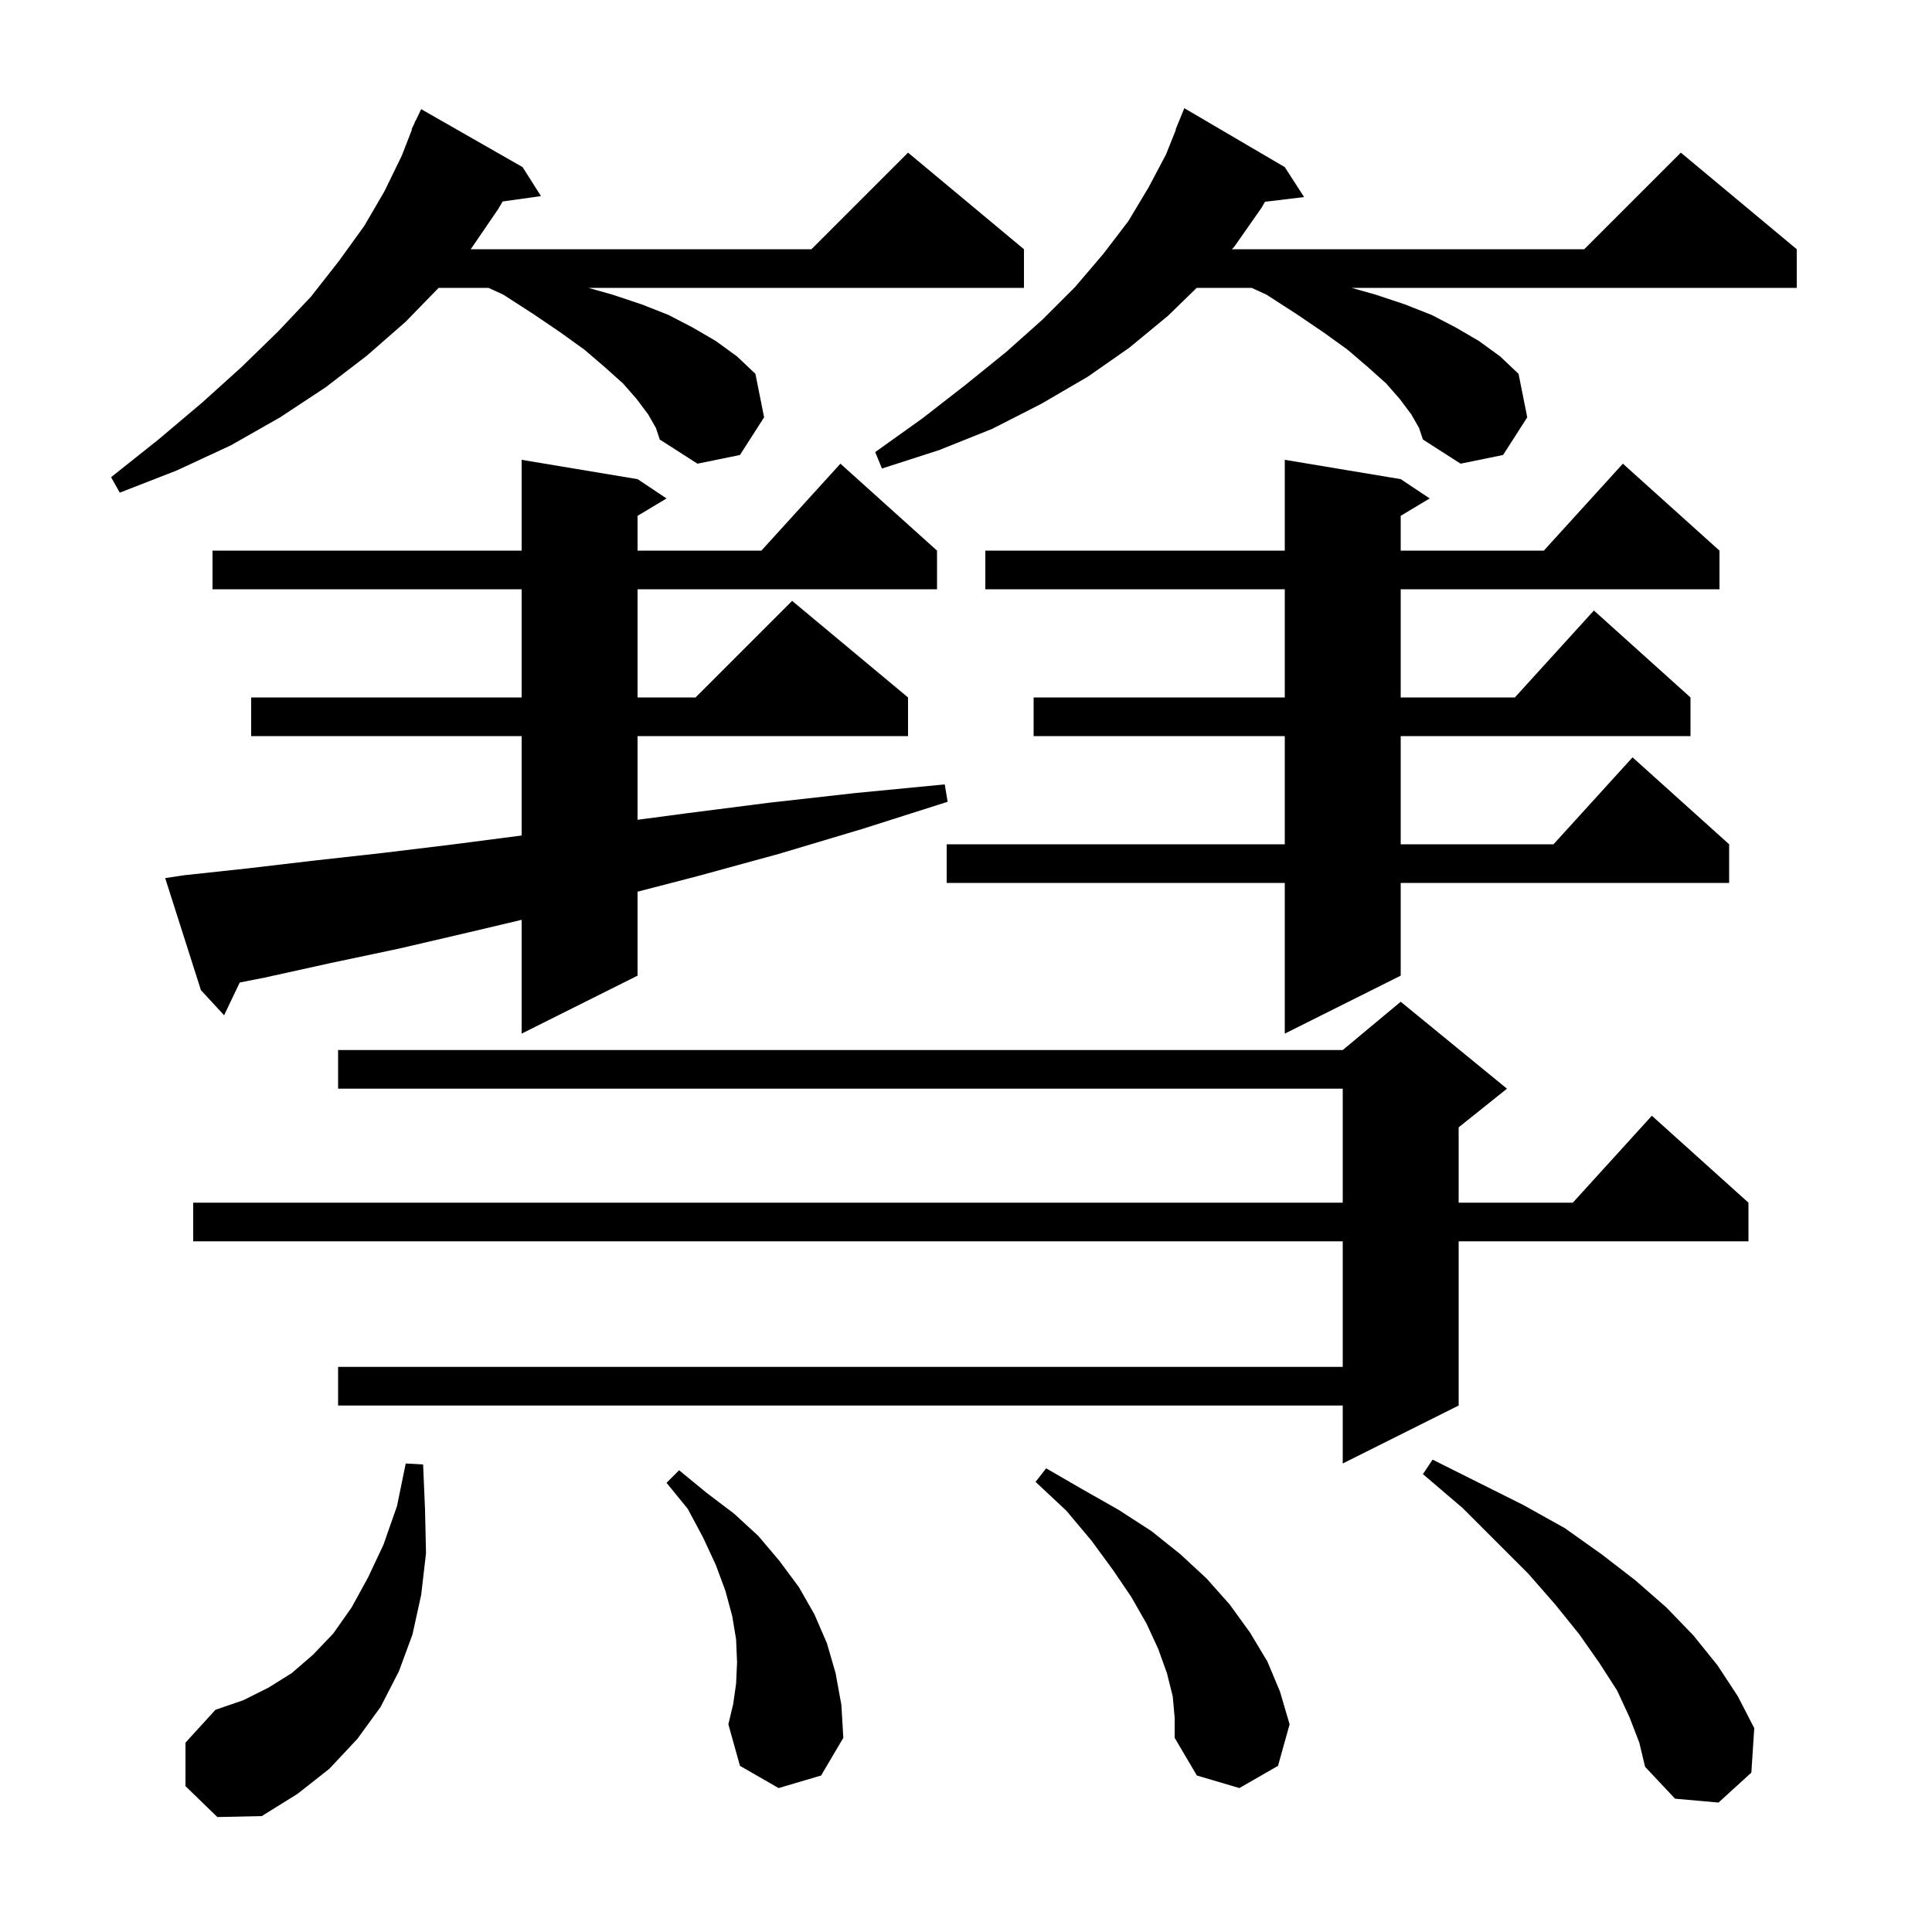 <svg xmlns="http://www.w3.org/2000/svg" xmlns:xlink="http://www.w3.org/1999/xlink" version="1.1" baseProfile="full" viewBox="0 0 200 200" width="200" height="200">
<g fill="black">
<path d="M 19.2 184.9 L 19.2 180.4 L 22.3 177.0 L 25.2 176.0 L 27.8 174.7 L 30.2 173.2 L 32.4 171.3 L 34.5 169.1 L 36.4 166.4 L 38.1 163.3 L 39.7 159.9 L 41.1 155.9 L 42.0 151.5 L 43.8 151.6 L 44.0 156.3 L 44.1 160.8 L 43.6 165.1 L 42.7 169.2 L 41.3 173.0 L 39.4 176.7 L 37.0 180.0 L 34.1 183.1 L 30.8 185.7 L 27.1 188.0 L 22.5 188.1 Z M 168.7 177.8 L 167.4 175.0 L 165.6 172.2 L 163.5 169.2 L 161.0 166.1 L 158.2 162.9 L 151.4 156.1 L 147.3 152.6 L 148.3 151.1 L 157.7 155.8 L 162.0 158.2 L 165.8 160.9 L 169.3 163.6 L 172.5 166.4 L 175.3 169.3 L 177.8 172.4 L 179.9 175.6 L 181.6 178.9 L 181.3 183.5 L 177.9 186.6 L 173.4 186.2 L 170.3 182.9 L 169.7 180.4 Z M 121.4 175.6 L 120.8 173.2 L 119.9 170.7 L 118.7 168.1 L 117.1 165.3 L 115.2 162.5 L 113.0 159.5 L 110.4 156.4 L 107.2 153.4 L 108.3 152.0 L 112.1 154.2 L 115.8 156.3 L 119.2 158.5 L 122.2 160.9 L 124.9 163.4 L 127.3 166.1 L 129.4 169.0 L 131.2 172.0 L 132.5 175.1 L 133.5 178.5 L 132.3 182.8 L 128.3 185.1 L 123.9 183.8 L 121.6 179.9 L 121.6 177.8 Z M 80.6 185.1 L 76.6 182.8 L 75.4 178.5 L 75.9 176.4 L 76.2 174.3 L 76.3 172.1 L 76.2 169.7 L 75.8 167.3 L 75.1 164.7 L 74.1 162.0 L 72.8 159.2 L 71.2 156.2 L 69.0 153.5 L 70.3 152.2 L 73.1 154.5 L 76.0 156.7 L 78.5 159.0 L 80.7 161.6 L 82.7 164.3 L 84.3 167.1 L 85.6 170.1 L 86.5 173.2 L 87.1 176.5 L 87.3 179.9 L 85.0 183.8 Z M 156.0 112.7 L 151.0 116.7 L 151.0 124.5 L 162.818 124.5 L 171.0 115.5 L 181.0 124.5 L 181.0 128.5 L 151.0 128.5 L 151.0 145.5 L 139.0 151.5 L 139.0 145.5 L 35.0 145.5 L 35.0 141.5 L 139.0 141.5 L 139.0 128.5 L 20.0 128.5 L 20.0 124.5 L 139.0 124.5 L 139.0 112.7 L 35.0 112.7 L 35.0 108.7 L 139.0 108.7 L 145.0 103.7 Z M 19.1 90.6 L 25.6 89.9 L 32.4 89.1 L 39.6 88.3 L 47.0 87.4 L 54.0 86.491 L 54.0 76.2 L 26.0 76.2 L 26.0 72.2 L 54.0 72.2 L 54.0 61.0 L 22.0 61.0 L 22.0 57.0 L 54.0 57.0 L 54.0 47.6 L 66.0 49.6 L 69.0 51.6 L 66.0 53.4 L 66.0 57.0 L 78.818 57.0 L 87.0 48.0 L 97.0 57.0 L 97.0 61.0 L 66.0 61.0 L 66.0 72.2 L 72.0 72.2 L 82.0 62.2 L 94.0 72.2 L 94.0 76.2 L 66.0 76.2 L 66.0 84.863 L 71.0 84.2 L 79.6 83.1 L 88.5 82.1 L 97.8 81.2 L 98.1 83.0 L 89.3 85.8 L 80.6 88.4 L 72.2 90.7 L 66.0 92.307 L 66.0 101.0 L 54.0 107.0 L 54.0 95.221 L 48.6 96.5 L 41.3 98.2 L 34.2 99.7 L 27.4 101.2 L 24.817 101.709 L 23.2 105.1 L 20.8 102.5 L 17.1 90.9 Z M 145.0 49.6 L 148.0 51.6 L 145.0 53.4 L 145.0 57.0 L 159.818 57.0 L 168.0 48.0 L 178.0 57.0 L 178.0 61.0 L 145.0 61.0 L 145.0 72.2 L 156.818 72.2 L 165.0 63.2 L 175.0 72.2 L 175.0 76.2 L 145.0 76.2 L 145.0 87.4 L 160.818 87.4 L 169.0 78.4 L 179.0 87.4 L 179.0 91.4 L 145.0 91.4 L 145.0 101.0 L 133.0 107.0 L 133.0 91.4 L 98.0 91.4 L 98.0 87.4 L 133.0 87.4 L 133.0 76.2 L 107.0 76.2 L 107.0 72.2 L 133.0 72.2 L 133.0 61.0 L 102.0 61.0 L 102.0 57.0 L 133.0 57.0 L 133.0 47.6 Z M 67.1 42.9 L 65.9 41.3 L 64.5 39.7 L 62.6 38.0 L 60.5 36.2 L 58.0 34.4 L 55.2 32.5 L 52.1 30.5 L 50.569 29.8 L 45.405 29.8 L 42.0 33.3 L 38.0 36.8 L 33.7 40.1 L 29.0 43.2 L 23.9 46.1 L 18.3 48.7 L 12.4 51.0 L 11.5 49.4 L 16.4 45.5 L 20.9 41.7 L 25.0 38.0 L 28.8 34.3 L 32.2 30.7 L 35.1 27.0 L 37.7 23.4 L 39.8 19.8 L 41.6 16.1 L 42.644 13.415 L 42.6 13.4 L 42.873 12.827 L 43.0 12.5 L 43.024 12.51 L 43.6 11.3 L 54.1 17.3 L 56.0 20.3 L 52.032 20.857 L 51.6 21.6 L 48.8 25.7 L 48.718 25.8 L 84.0 25.8 L 94.0 15.8 L 106.0 25.8 L 106.0 29.8 L 60.911 29.8 L 63.4 30.5 L 66.4 31.5 L 69.2 32.6 L 71.7 33.9 L 74.1 35.3 L 76.3 36.9 L 78.2 38.7 L 79.1 43.2 L 76.6 47.1 L 72.2 48.0 L 68.3 45.5 L 67.9 44.3 Z M 146.1 42.9 L 144.9 41.3 L 143.5 39.7 L 141.6 38.0 L 139.5 36.2 L 137.0 34.4 L 134.2 32.5 L 131.1 30.5 L 129.569 29.8 L 123.883 29.8 L 120.9 32.7 L 116.9 36.0 L 112.6 39.0 L 107.8 41.8 L 102.7 44.4 L 97.2 46.6 L 91.3 48.5 L 90.6 46.8 L 95.5 43.3 L 100.0 39.8 L 104.2 36.4 L 107.9 33.1 L 111.3 29.7 L 114.2 26.3 L 116.8 22.9 L 118.9 19.4 L 120.7 16.0 L 121.735 13.412 L 121.7 13.4 L 122.6 11.2 L 133.0 17.3 L 135.0 20.4 L 130.949 20.889 L 130.6 21.5 L 127.8 25.5 L 127.532 25.8 L 164.0 25.8 L 174.0 15.8 L 186.0 25.8 L 186.0 29.8 L 139.911 29.8 L 142.4 30.5 L 145.4 31.5 L 148.2 32.6 L 150.7 33.9 L 153.1 35.3 L 155.3 36.9 L 157.2 38.7 L 158.1 43.2 L 155.6 47.1 L 151.2 48.0 L 147.3 45.5 L 146.9 44.3 Z " />
</g>
</svg>
